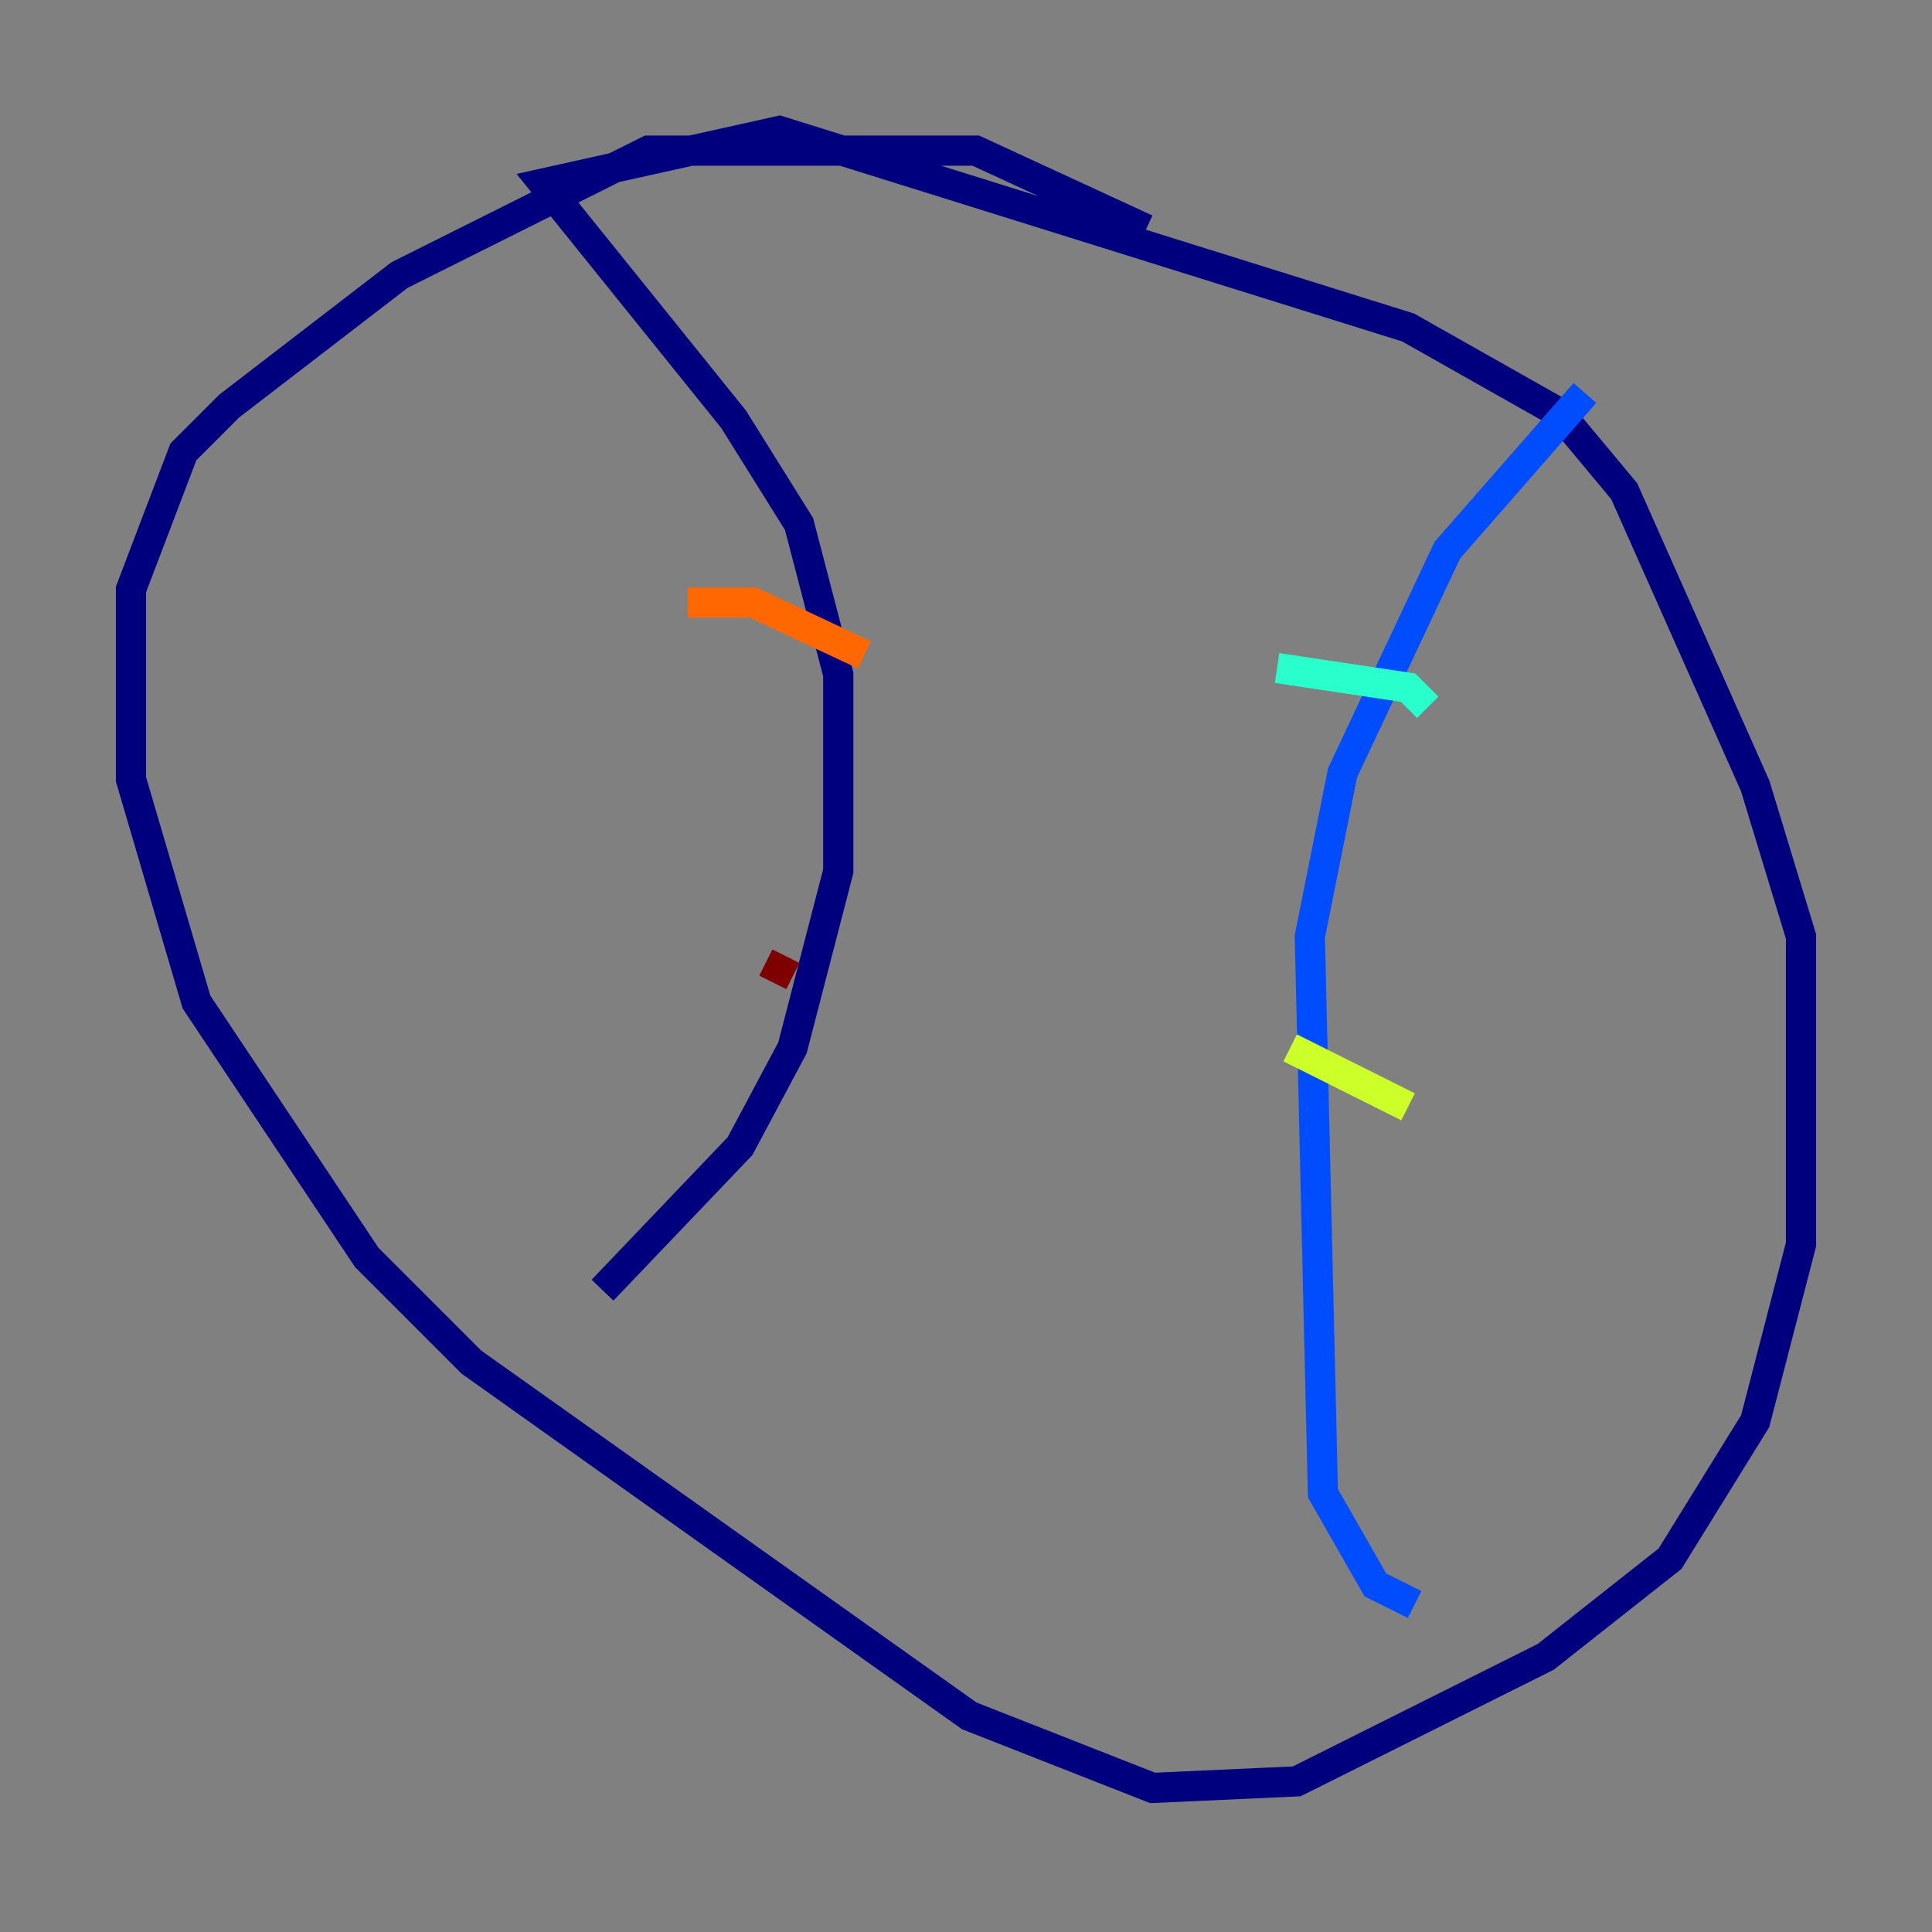 <?xml version="1.0" encoding="utf-8" ?>
<svg baseProfile="tiny" height="128" version="1.2" viewBox="0,0,128,128" width="128" xmlns="http://www.w3.org/2000/svg" xmlns:ev="http://www.w3.org/2001/xml-events" xmlns:xlink="http://www.w3.org/1999/xlink"><rect x="0" y="0" width="128" height="128" fill="#808080" stroke="none"/><defs /><polyline fill="none" points="75.932,15.186 64.651,9.98 42.956,9.98 26.468,18.224 15.186,26.902 12.149,29.939 8.678,39.051 8.678,51.634 13.017,66.386 24.298,83.308 31.241,90.251 64.217,113.681 76.366,118.454 85.912,118.02 102.4,109.776 110.644,103.268 116.285,94.156 119.322,82.441 119.322,62.047 116.285,52.068 107.607,32.542 103.268,27.336 93.288,21.695 51.634,8.678 36.014,12.149 48.597,27.77 52.936,34.712 55.539,44.691 55.539,57.709 52.502,69.424 49.031,75.932 39.919,85.478" stroke="#00007f" stroke-width="2" /><polyline fill="none" points="105.003,26.034 95.891,36.447 88.949,51.2 86.78,62.047 87.647,98.929 91.119,105.003 93.722,106.305" stroke="#004cff" stroke-width="2" /><polyline fill="none" points="84.61,44.258 93.288,45.559 94.59,46.861" stroke="#29ffcd" stroke-width="2" /><polyline fill="none" points="85.478,69.424 93.288,73.329" stroke="#cdff29" stroke-width="2" /><polyline fill="none" points="45.559,39.919 49.898,39.919 57.275,43.39" stroke="#ff6700" stroke-width="2" /><polyline fill="none" points="52.068,63.349 51.2,65.085" stroke="#7f0000" stroke-width="2" /></svg>